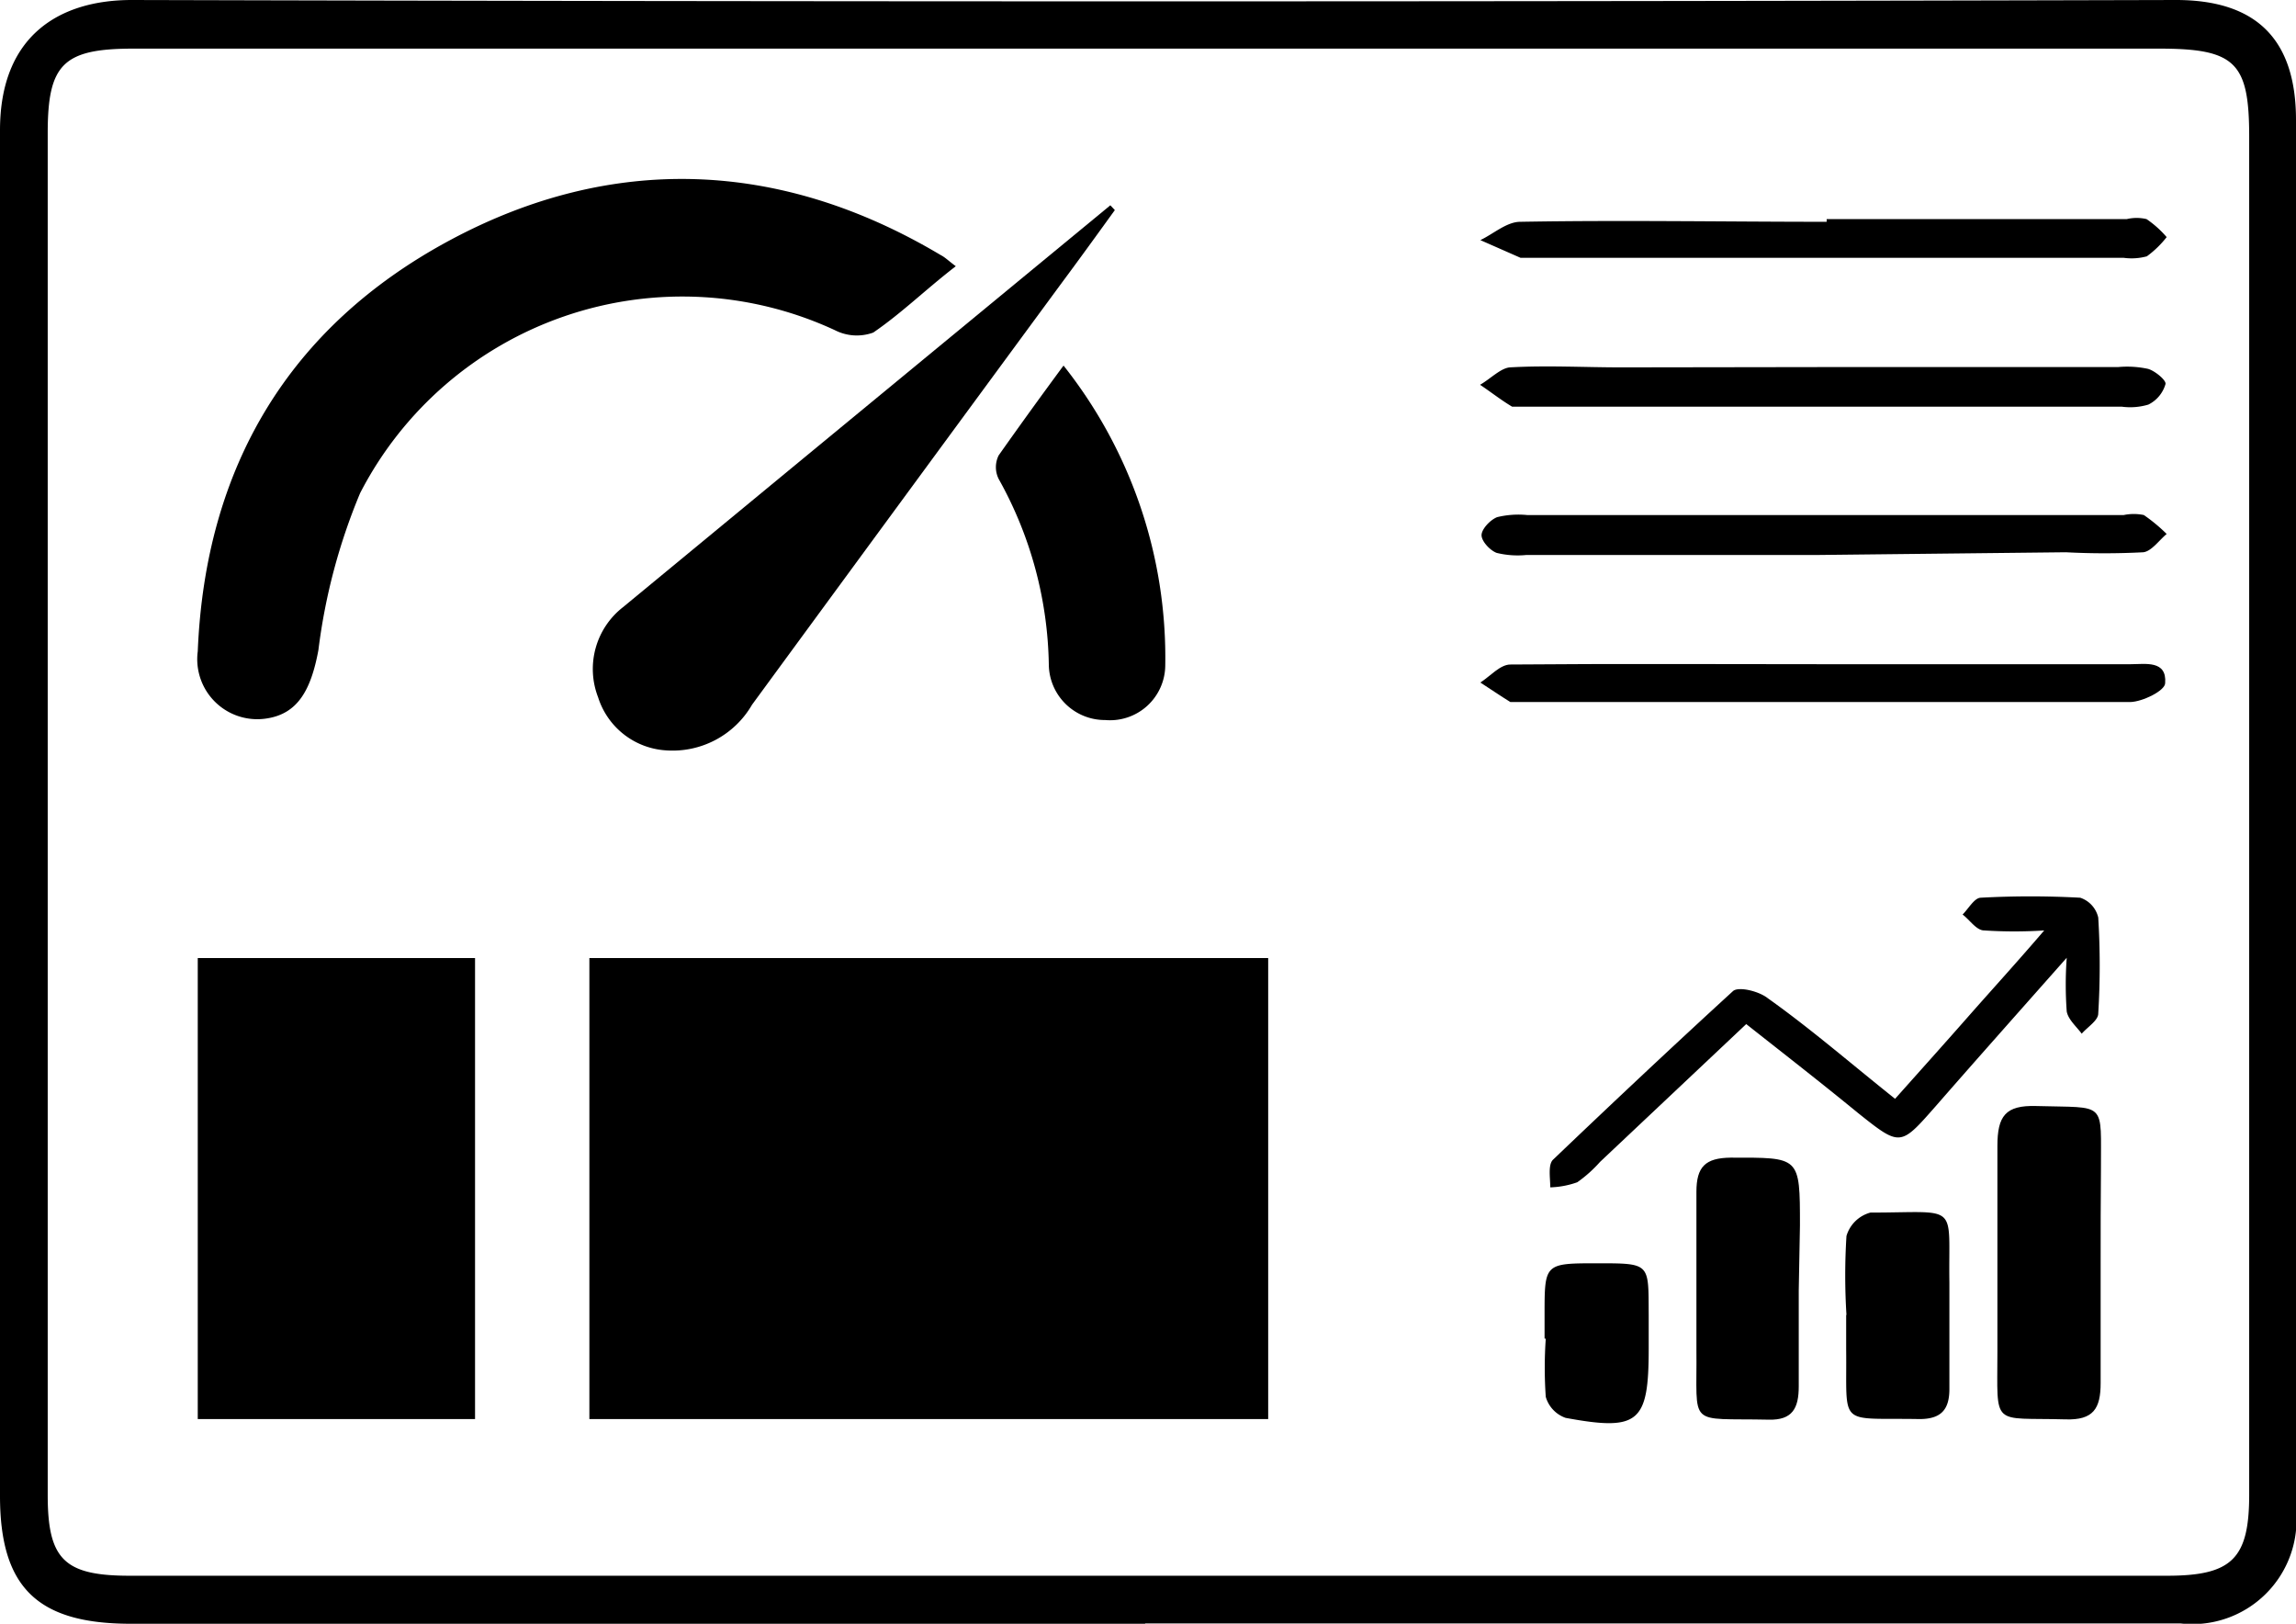 <svg xmlns="http://www.w3.org/2000/svg" viewBox="0 0 76.51 54.1"><g id="Layer_2" data-name="Layer 2"><g id="admin_panel" data-name="admin panel"><g id="dashboard"><path d="M38.16,54.1H4.32C1.24,54.09,0,52.88,0,49.84c0-15.17,0-30.33,0-45.5C0,1.17,2,0,4.39,0Q38.46.09,72.51,0c2.68,0,4,1.31,4,4V50.29a3.47,3.47,0,0,1-3.84,3.8H38.16Zm0-1.6H72.21c2.16,0,2.74-.56,2.74-2.7V4.55c0-2.47-.46-2.93-3-2.93H4.45c-2.34,0-2.86.51-2.86,2.81V49.81c0,2.15.55,2.69,2.74,2.69Z"/><path d="M31.85,8.87c-1,.77-1.8,1.56-2.75,2.21A1.6,1.6,0,0,1,27.82,11,12.08,12.08,0,0,0,12,16.43a19.88,19.88,0,0,0-1.39,5.23c-.25,1.35-.7,2.13-1.74,2.28A2,2,0,0,1,6.59,21.7C6.84,15.59,9.61,10.89,15,8s11-2.69,16.35.5C31.49,8.57,31.62,8.7,31.85,8.87Z"/><path d="M37.15,7c-.6.83-1.2,1.66-1.81,2.48q-5.15,7-10.28,14A3.06,3.06,0,0,1,22.18,25a2.54,2.54,0,0,1-2.25-1.77,2.61,2.61,0,0,1,.83-3l6.06-5L37,6.84Z"/><path d="M35.44,12.18a15.65,15.65,0,0,1,3.39,10,1.84,1.84,0,0,1-2,1.81,1.87,1.87,0,0,1-1.88-1.84,13.07,13.07,0,0,0-1.67-6.19.88.88,0,0,1,0-.79C34,14.15,34.68,13.21,35.44,12.18Z"/><path d="M60.77,22.13H71c.49,0,1.21-.14,1.15.63,0,.25-.75.62-1.16.63-6.81,0-13.62,0-20.44,0-.07,0-.17,0-.22,0-.34-.21-.66-.43-1-.65.33-.21.66-.6,1-.6C53.81,22.11,57.29,22.13,60.77,22.13Z"/><path d="M60.64,18.49H50.87a2.94,2.94,0,0,1-1-.07c-.23-.09-.51-.4-.5-.6s.29-.5.52-.59a3,3,0,0,1,1-.07H70.77a1.64,1.64,0,0,1,.67,0,5.65,5.65,0,0,1,.76.63c-.26.22-.51.58-.78.61a24.68,24.68,0,0,1-2.58,0Z"/><path d="M60.87,7.3h10a1.43,1.43,0,0,1,.66,0,3.43,3.43,0,0,1,.67.6,3.32,3.32,0,0,1-.66.64,1.94,1.94,0,0,1-.77.05H50.89c-.07,0-.16,0-.22,0L49.33,8c.44-.21.88-.61,1.33-.61,3.4-.06,6.81,0,10.21,0Z"/><path d="M60.81,12.23h9.77a3.29,3.29,0,0,1,1,.06c.24.07.62.39.58.51a1.1,1.1,0,0,1-.57.68,2.11,2.11,0,0,1-.88.07l-19.87,0c-.15,0-.34,0-.45,0-.37-.22-.71-.49-1.07-.73.35-.2.69-.56,1-.58,1.23-.07,2.47,0,3.7,0Z"/><rect x="6.59" y="31.92" width="9.24" height="15.36"/><rect x="19.64" y="31.92" width="22.62" height="15.36"/><path d="M68.12,31a15.39,15.39,0,0,1-2,0c-.26,0-.48-.35-.72-.53.2-.2.39-.55.6-.56a30.65,30.65,0,0,1,3.32,0,.91.91,0,0,1,.6.66,26.27,26.27,0,0,1,0,3.2c0,.23-.36.45-.55.67-.18-.24-.45-.47-.5-.74a12.38,12.38,0,0,1,0-1.79c-1.62,1.83-3,3.38-4.37,4.95-1.18,1.34-1.17,1.35-2.6.21-1.22-1-2.43-1.94-3.71-2.95l-4.87,4.59a4.41,4.41,0,0,1-.76.68,2.93,2.93,0,0,1-.9.17c0-.31-.08-.75.09-.92,2-1.91,4-3.79,6-5.62.18-.16.86,0,1.16.24,1.41,1,2.76,2.17,4.24,3.35.82-.92,1.62-1.81,2.42-2.72S67.15,32.13,68.12,31Z"/><path d="M70,42.08c0,1.33,0,2.67,0,4,0,.85-.24,1.24-1.17,1.21-2.49-.07-2.27.3-2.27-2.26,0-2.28,0-4.57,0-6.85,0-1,.27-1.36,1.29-1.33,2.39.07,2.15-.2,2.16,2.15C70,40,70,41.05,70,42.08Z"/><path d="M59.94,43c0,1.06,0,2.13,0,3.19,0,.73-.21,1.13-1,1.11-2.75-.06-2.38.3-2.41-2.34,0-1.75,0-3.5,0-5.25,0-.84.3-1.13,1.14-1.14,2.31,0,2.31-.06,2.31,2.26Z"/><path d="M61.53,43.81a21,21,0,0,1,0-2.63,1.14,1.14,0,0,1,.8-.78c3,0,2.59-.36,2.63,2.33,0,1.18,0,2.36,0,3.55,0,.71-.3,1-1,1-2.74-.05-2.41.31-2.44-2.33V43.81Z"/><path d="M51.47,44.6v-.8c0-1.71,0-1.71,1.77-1.71s1.69,0,1.7,1.71v1.14c0,2.46-.33,2.75-2.77,2.3a1.05,1.05,0,0,1-.66-.7,13.94,13.94,0,0,1,0-1.94Z"/></g></g></g></svg>